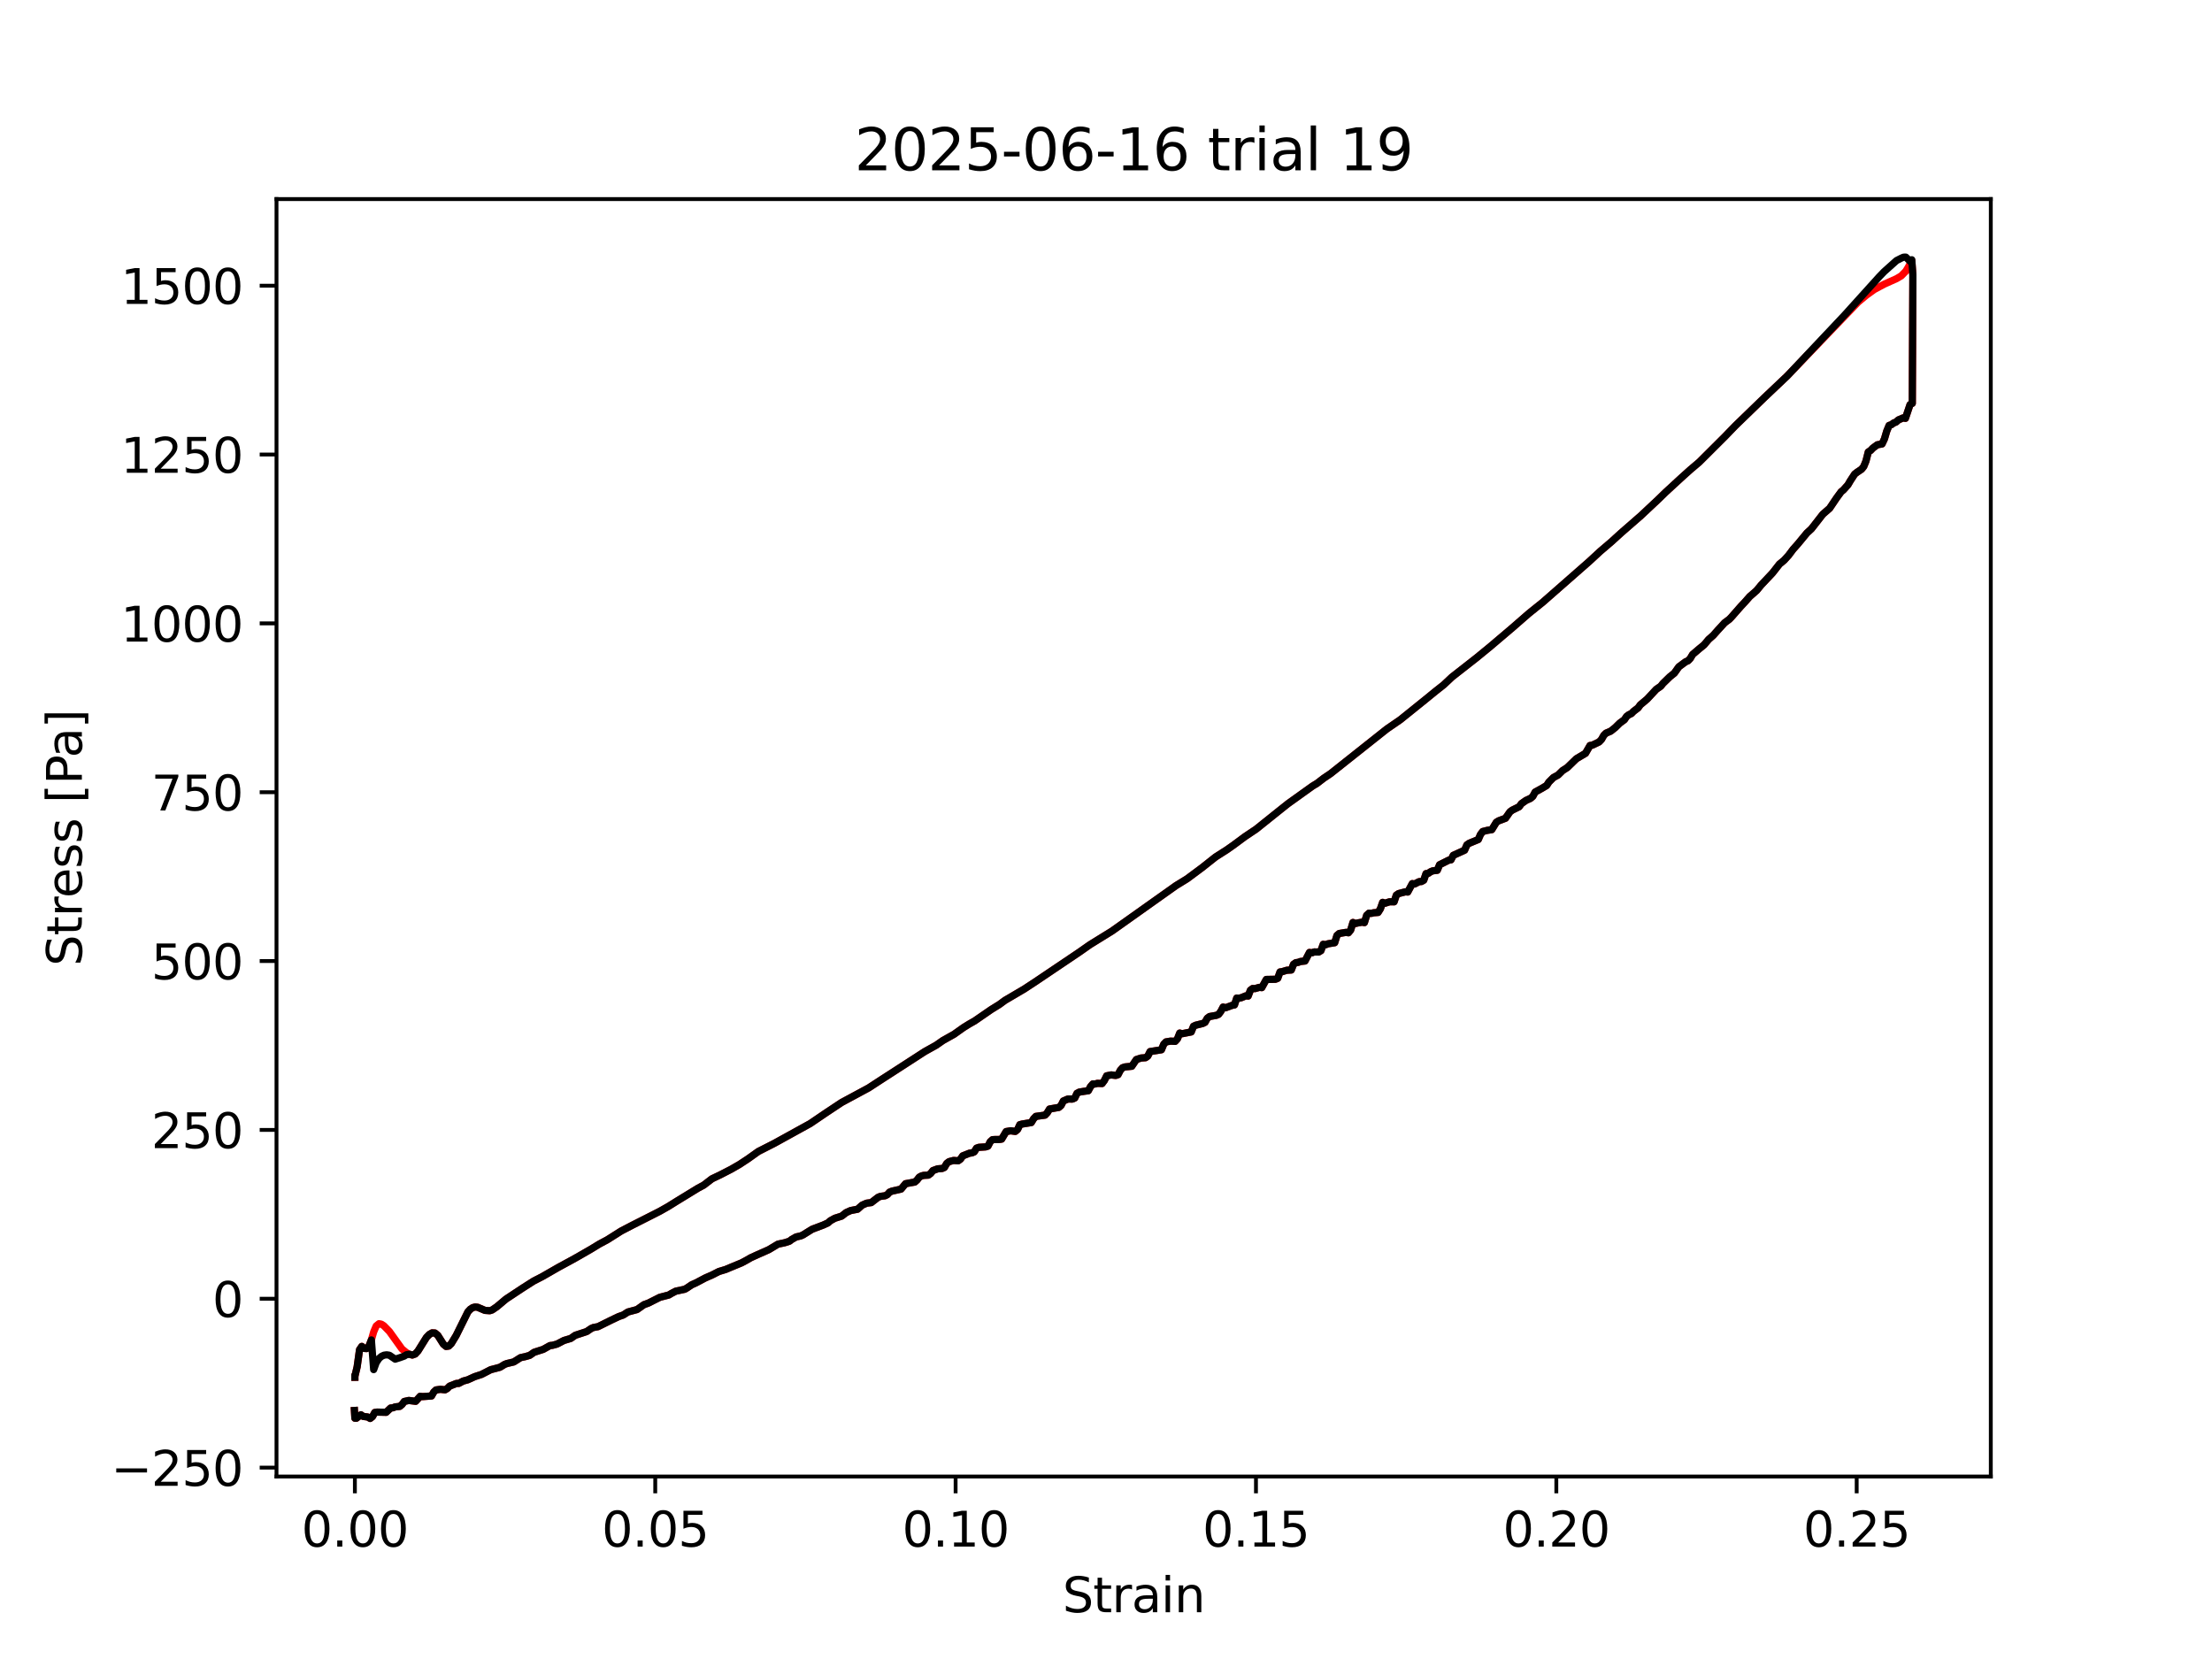 <?xml version="1.0" encoding="utf-8" standalone="no"?>
<!DOCTYPE svg PUBLIC "-//W3C//DTD SVG 1.1//EN"
  "http://www.w3.org/Graphics/SVG/1.1/DTD/svg11.dtd">
<svg xmlns:xlink="http://www.w3.org/1999/xlink" width="460.8pt" height="345.6pt" viewBox="0 0 460.8 345.6" xmlns="http://www.w3.org/2000/svg" version="1.1">
 <defs>
  <style type="text/css">*{stroke-linejoin: round; stroke-linecap: butt}</style>
 </defs>
 <g id="figure_1">
  <g id="patch_1">
   <path d="M 0 345.6 
L 460.8 345.6 
L 460.8 0 
L 0 0 
z
" style="fill: #ffffff"/>
  </g>
  <g id="axes_1">
   <g id="patch_2">
    <path d="M 57.6 307.584 
L 414.72 307.584 
L 414.72 41.472 
L 57.6 41.472 
z
" style="fill: #ffffff"/>
   </g>
   <g id="matplotlib.axis_1">
    <g id="xtick_1">
     <g id="line2d_1">
      <defs>
       <path id="me19d6a1dce" d="M 0 0 
L 0 3.5 
" style="stroke: #000000; stroke-width: 0.8"/>
      </defs>
      <g>
       <use xlink:href="#me19d6a1dce" x="73.929" y="307.584" style="stroke: #000000; stroke-width: 0.8"/>
      </g>
     </g>
     <g id="text_1">
      <!-- 0.00 -->
      <g transform="translate(62.796 322.182) scale(0.1 -0.1)">
       <defs>
        <path id="DejaVuSans-30" d="M 2034 4250 
Q 1547 4250 1301 3770 
Q 1056 3291 1056 2328 
Q 1056 1369 1301 889 
Q 1547 409 2034 409 
Q 2525 409 2770 889 
Q 3016 1369 3016 2328 
Q 3016 3291 2770 3770 
Q 2525 4250 2034 4250 
z
M 2034 4750 
Q 2819 4750 3233 4129 
Q 3647 3509 3647 2328 
Q 3647 1150 3233 529 
Q 2819 -91 2034 -91 
Q 1250 -91 836 529 
Q 422 1150 422 2328 
Q 422 3509 836 4129 
Q 1250 4750 2034 4750 
z
" transform="scale(0.016)"/>
        <path id="DejaVuSans-2e" d="M 684 794 
L 1344 794 
L 1344 0 
L 684 0 
L 684 794 
z
" transform="scale(0.016)"/>
       </defs>
       <use xlink:href="#DejaVuSans-30"/>
       <use xlink:href="#DejaVuSans-2e" transform="translate(63.623 0)"/>
       <use xlink:href="#DejaVuSans-30" transform="translate(95.41 0)"/>
       <use xlink:href="#DejaVuSans-30" transform="translate(159.033 0)"/>
      </g>
     </g>
    </g>
    <g id="xtick_2">
     <g id="line2d_2">
      <g>
       <use xlink:href="#me19d6a1dce" x="136.499" y="307.584" style="stroke: #000000; stroke-width: 0.8"/>
      </g>
     </g>
     <g id="text_2">
      <!-- 0.05 -->
      <g transform="translate(125.366 322.182) scale(0.1 -0.1)">
       <defs>
        <path id="DejaVuSans-35" d="M 691 4666 
L 3169 4666 
L 3169 4134 
L 1269 4134 
L 1269 2991 
Q 1406 3038 1543 3061 
Q 1681 3084 1819 3084 
Q 2600 3084 3056 2656 
Q 3513 2228 3513 1497 
Q 3513 744 3044 326 
Q 2575 -91 1722 -91 
Q 1428 -91 1123 -41 
Q 819 9 494 109 
L 494 744 
Q 775 591 1075 516 
Q 1375 441 1709 441 
Q 2250 441 2565 725 
Q 2881 1009 2881 1497 
Q 2881 1984 2565 2268 
Q 2250 2553 1709 2553 
Q 1456 2553 1204 2497 
Q 953 2441 691 2322 
L 691 4666 
z
" transform="scale(0.016)"/>
       </defs>
       <use xlink:href="#DejaVuSans-30"/>
       <use xlink:href="#DejaVuSans-2e" transform="translate(63.623 0)"/>
       <use xlink:href="#DejaVuSans-30" transform="translate(95.41 0)"/>
       <use xlink:href="#DejaVuSans-35" transform="translate(159.033 0)"/>
      </g>
     </g>
    </g>
    <g id="xtick_3">
     <g id="line2d_3">
      <g>
       <use xlink:href="#me19d6a1dce" x="199.07" y="307.584" style="stroke: #000000; stroke-width: 0.8"/>
      </g>
     </g>
     <g id="text_3">
      <!-- 0.10 -->
      <g transform="translate(187.937 322.182) scale(0.1 -0.1)">
       <defs>
        <path id="DejaVuSans-31" d="M 794 531 
L 1825 531 
L 1825 4091 
L 703 3866 
L 703 4441 
L 1819 4666 
L 2450 4666 
L 2450 531 
L 3481 531 
L 3481 0 
L 794 0 
L 794 531 
z
" transform="scale(0.016)"/>
       </defs>
       <use xlink:href="#DejaVuSans-30"/>
       <use xlink:href="#DejaVuSans-2e" transform="translate(63.623 0)"/>
       <use xlink:href="#DejaVuSans-31" transform="translate(95.41 0)"/>
       <use xlink:href="#DejaVuSans-30" transform="translate(159.033 0)"/>
      </g>
     </g>
    </g>
    <g id="xtick_4">
     <g id="line2d_4">
      <g>
       <use xlink:href="#me19d6a1dce" x="261.641" y="307.584" style="stroke: #000000; stroke-width: 0.8"/>
      </g>
     </g>
     <g id="text_4">
      <!-- 0.15 -->
      <g transform="translate(250.508 322.182) scale(0.1 -0.1)">
       <use xlink:href="#DejaVuSans-30"/>
       <use xlink:href="#DejaVuSans-2e" transform="translate(63.623 0)"/>
       <use xlink:href="#DejaVuSans-31" transform="translate(95.41 0)"/>
       <use xlink:href="#DejaVuSans-35" transform="translate(159.033 0)"/>
      </g>
     </g>
    </g>
    <g id="xtick_5">
     <g id="line2d_5">
      <g>
       <use xlink:href="#me19d6a1dce" x="324.211" y="307.584" style="stroke: #000000; stroke-width: 0.8"/>
      </g>
     </g>
     <g id="text_5">
      <!-- 0.20 -->
      <g transform="translate(313.078 322.182) scale(0.1 -0.1)">
       <defs>
        <path id="DejaVuSans-32" d="M 1228 531 
L 3431 531 
L 3431 0 
L 469 0 
L 469 531 
Q 828 903 1448 1529 
Q 2069 2156 2228 2338 
Q 2531 2678 2651 2914 
Q 2772 3150 2772 3378 
Q 2772 3750 2511 3984 
Q 2250 4219 1831 4219 
Q 1534 4219 1204 4116 
Q 875 4013 500 3803 
L 500 4441 
Q 881 4594 1212 4672 
Q 1544 4750 1819 4750 
Q 2544 4750 2975 4387 
Q 3406 4025 3406 3419 
Q 3406 3131 3298 2873 
Q 3191 2616 2906 2266 
Q 2828 2175 2409 1742 
Q 1991 1309 1228 531 
z
" transform="scale(0.016)"/>
       </defs>
       <use xlink:href="#DejaVuSans-30"/>
       <use xlink:href="#DejaVuSans-2e" transform="translate(63.623 0)"/>
       <use xlink:href="#DejaVuSans-32" transform="translate(95.41 0)"/>
       <use xlink:href="#DejaVuSans-30" transform="translate(159.033 0)"/>
      </g>
     </g>
    </g>
    <g id="xtick_6">
     <g id="line2d_6">
      <g>
       <use xlink:href="#me19d6a1dce" x="386.782" y="307.584" style="stroke: #000000; stroke-width: 0.8"/>
      </g>
     </g>
     <g id="text_6">
      <!-- 0.25 -->
      <g transform="translate(375.649 322.182) scale(0.1 -0.1)">
       <use xlink:href="#DejaVuSans-30"/>
       <use xlink:href="#DejaVuSans-2e" transform="translate(63.623 0)"/>
       <use xlink:href="#DejaVuSans-32" transform="translate(95.41 0)"/>
       <use xlink:href="#DejaVuSans-35" transform="translate(159.033 0)"/>
      </g>
     </g>
    </g>
    <g id="text_7">
     <!-- Strain -->
     <g transform="translate(221.348 335.861) scale(0.1 -0.1)">
      <defs>
       <path id="DejaVuSans-53" d="M 3425 4513 
L 3425 3897 
Q 3066 4069 2747 4153 
Q 2428 4238 2131 4238 
Q 1616 4238 1336 4038 
Q 1056 3838 1056 3469 
Q 1056 3159 1242 3001 
Q 1428 2844 1947 2747 
L 2328 2669 
Q 3034 2534 3370 2195 
Q 3706 1856 3706 1288 
Q 3706 609 3251 259 
Q 2797 -91 1919 -91 
Q 1588 -91 1214 -16 
Q 841 59 441 206 
L 441 856 
Q 825 641 1194 531 
Q 1563 422 1919 422 
Q 2459 422 2753 634 
Q 3047 847 3047 1241 
Q 3047 1584 2836 1778 
Q 2625 1972 2144 2069 
L 1759 2144 
Q 1053 2284 737 2584 
Q 422 2884 422 3419 
Q 422 4038 858 4394 
Q 1294 4750 2059 4750 
Q 2388 4750 2728 4690 
Q 3069 4631 3425 4513 
z
" transform="scale(0.016)"/>
       <path id="DejaVuSans-74" d="M 1172 4494 
L 1172 3500 
L 2356 3500 
L 2356 3053 
L 1172 3053 
L 1172 1153 
Q 1172 725 1289 603 
Q 1406 481 1766 481 
L 2356 481 
L 2356 0 
L 1766 0 
Q 1100 0 847 248 
Q 594 497 594 1153 
L 594 3053 
L 172 3053 
L 172 3500 
L 594 3500 
L 594 4494 
L 1172 4494 
z
" transform="scale(0.016)"/>
       <path id="DejaVuSans-72" d="M 2631 2963 
Q 2534 3019 2420 3045 
Q 2306 3072 2169 3072 
Q 1681 3072 1420 2755 
Q 1159 2438 1159 1844 
L 1159 0 
L 581 0 
L 581 3500 
L 1159 3500 
L 1159 2956 
Q 1341 3275 1631 3429 
Q 1922 3584 2338 3584 
Q 2397 3584 2469 3576 
Q 2541 3569 2628 3553 
L 2631 2963 
z
" transform="scale(0.016)"/>
       <path id="DejaVuSans-61" d="M 2194 1759 
Q 1497 1759 1228 1600 
Q 959 1441 959 1056 
Q 959 750 1161 570 
Q 1363 391 1709 391 
Q 2188 391 2477 730 
Q 2766 1069 2766 1631 
L 2766 1759 
L 2194 1759 
z
M 3341 1997 
L 3341 0 
L 2766 0 
L 2766 531 
Q 2569 213 2275 61 
Q 1981 -91 1556 -91 
Q 1019 -91 701 211 
Q 384 513 384 1019 
Q 384 1609 779 1909 
Q 1175 2209 1959 2209 
L 2766 2209 
L 2766 2266 
Q 2766 2663 2505 2880 
Q 2244 3097 1772 3097 
Q 1472 3097 1187 3025 
Q 903 2953 641 2809 
L 641 3341 
Q 956 3463 1253 3523 
Q 1550 3584 1831 3584 
Q 2591 3584 2966 3190 
Q 3341 2797 3341 1997 
z
" transform="scale(0.016)"/>
       <path id="DejaVuSans-69" d="M 603 3500 
L 1178 3500 
L 1178 0 
L 603 0 
L 603 3500 
z
M 603 4863 
L 1178 4863 
L 1178 4134 
L 603 4134 
L 603 4863 
z
" transform="scale(0.016)"/>
       <path id="DejaVuSans-6e" d="M 3513 2113 
L 3513 0 
L 2938 0 
L 2938 2094 
Q 2938 2591 2744 2837 
Q 2550 3084 2163 3084 
Q 1697 3084 1428 2787 
Q 1159 2491 1159 1978 
L 1159 0 
L 581 0 
L 581 3500 
L 1159 3500 
L 1159 2956 
Q 1366 3272 1645 3428 
Q 1925 3584 2291 3584 
Q 2894 3584 3203 3211 
Q 3513 2838 3513 2113 
z
" transform="scale(0.016)"/>
      </defs>
      <use xlink:href="#DejaVuSans-53"/>
      <use xlink:href="#DejaVuSans-74" transform="translate(63.477 0)"/>
      <use xlink:href="#DejaVuSans-72" transform="translate(102.686 0)"/>
      <use xlink:href="#DejaVuSans-61" transform="translate(143.799 0)"/>
      <use xlink:href="#DejaVuSans-69" transform="translate(205.078 0)"/>
      <use xlink:href="#DejaVuSans-6e" transform="translate(232.861 0)"/>
     </g>
    </g>
   </g>
   <g id="matplotlib.axis_2">
    <g id="ytick_1">
     <g id="line2d_7">
      <defs>
       <path id="m95af24bb39" d="M 0 0 
L -3.5 0 
" style="stroke: #000000; stroke-width: 0.8"/>
      </defs>
      <g>
       <use xlink:href="#m95af24bb39" x="57.6" y="305.729" style="stroke: #000000; stroke-width: 0.8"/>
      </g>
     </g>
     <g id="text_8">
      <!-- −250 -->
      <g transform="translate(23.133 309.528) scale(0.1 -0.1)">
       <defs>
        <path id="DejaVuSans-2212" d="M 678 2272 
L 4684 2272 
L 4684 1741 
L 678 1741 
L 678 2272 
z
" transform="scale(0.016)"/>
       </defs>
       <use xlink:href="#DejaVuSans-2212"/>
       <use xlink:href="#DejaVuSans-32" transform="translate(83.789 0)"/>
       <use xlink:href="#DejaVuSans-35" transform="translate(147.412 0)"/>
       <use xlink:href="#DejaVuSans-30" transform="translate(211.035 0)"/>
      </g>
     </g>
    </g>
    <g id="ytick_2">
     <g id="line2d_8">
      <g>
       <use xlink:href="#m95af24bb39" x="57.6" y="270.555" style="stroke: #000000; stroke-width: 0.8"/>
      </g>
     </g>
     <g id="text_9">
      <!-- 0 -->
      <g transform="translate(44.237 274.354) scale(0.1 -0.1)">
       <use xlink:href="#DejaVuSans-30"/>
      </g>
     </g>
    </g>
    <g id="ytick_3">
     <g id="line2d_9">
      <g>
       <use xlink:href="#m95af24bb39" x="57.6" y="235.381" style="stroke: #000000; stroke-width: 0.8"/>
      </g>
     </g>
     <g id="text_10">
      <!-- 250 -->
      <g transform="translate(31.512 239.18) scale(0.1 -0.1)">
       <use xlink:href="#DejaVuSans-32"/>
       <use xlink:href="#DejaVuSans-35" transform="translate(63.623 0)"/>
       <use xlink:href="#DejaVuSans-30" transform="translate(127.246 0)"/>
      </g>
     </g>
    </g>
    <g id="ytick_4">
     <g id="line2d_10">
      <g>
       <use xlink:href="#m95af24bb39" x="57.6" y="200.207" style="stroke: #000000; stroke-width: 0.8"/>
      </g>
     </g>
     <g id="text_11">
      <!-- 500 -->
      <g transform="translate(31.512 204.007) scale(0.1 -0.1)">
       <use xlink:href="#DejaVuSans-35"/>
       <use xlink:href="#DejaVuSans-30" transform="translate(63.623 0)"/>
       <use xlink:href="#DejaVuSans-30" transform="translate(127.246 0)"/>
      </g>
     </g>
    </g>
    <g id="ytick_5">
     <g id="line2d_11">
      <g>
       <use xlink:href="#m95af24bb39" x="57.6" y="165.034" style="stroke: #000000; stroke-width: 0.8"/>
      </g>
     </g>
     <g id="text_12">
      <!-- 750 -->
      <g transform="translate(31.512 168.833) scale(0.1 -0.1)">
       <defs>
        <path id="DejaVuSans-37" d="M 525 4666 
L 3525 4666 
L 3525 4397 
L 1831 0 
L 1172 0 
L 2766 4134 
L 525 4134 
L 525 4666 
z
" transform="scale(0.016)"/>
       </defs>
       <use xlink:href="#DejaVuSans-37"/>
       <use xlink:href="#DejaVuSans-35" transform="translate(63.623 0)"/>
       <use xlink:href="#DejaVuSans-30" transform="translate(127.246 0)"/>
      </g>
     </g>
    </g>
    <g id="ytick_6">
     <g id="line2d_12">
      <g>
       <use xlink:href="#m95af24bb39" x="57.6" y="129.86" style="stroke: #000000; stroke-width: 0.8"/>
      </g>
     </g>
     <g id="text_13">
      <!-- 1000 -->
      <g transform="translate(25.15 133.659) scale(0.1 -0.1)">
       <use xlink:href="#DejaVuSans-31"/>
       <use xlink:href="#DejaVuSans-30" transform="translate(63.623 0)"/>
       <use xlink:href="#DejaVuSans-30" transform="translate(127.246 0)"/>
       <use xlink:href="#DejaVuSans-30" transform="translate(190.869 0)"/>
      </g>
     </g>
    </g>
    <g id="ytick_7">
     <g id="line2d_13">
      <g>
       <use xlink:href="#m95af24bb39" x="57.6" y="94.686" style="stroke: #000000; stroke-width: 0.8"/>
      </g>
     </g>
     <g id="text_14">
      <!-- 1250 -->
      <g transform="translate(25.15 98.485) scale(0.1 -0.1)">
       <use xlink:href="#DejaVuSans-31"/>
       <use xlink:href="#DejaVuSans-32" transform="translate(63.623 0)"/>
       <use xlink:href="#DejaVuSans-35" transform="translate(127.246 0)"/>
       <use xlink:href="#DejaVuSans-30" transform="translate(190.869 0)"/>
      </g>
     </g>
    </g>
    <g id="ytick_8">
     <g id="line2d_14">
      <g>
       <use xlink:href="#m95af24bb39" x="57.6" y="59.512" style="stroke: #000000; stroke-width: 0.8"/>
      </g>
     </g>
     <g id="text_15">
      <!-- 1500 -->
      <g transform="translate(25.15 63.311) scale(0.1 -0.1)">
       <use xlink:href="#DejaVuSans-31"/>
       <use xlink:href="#DejaVuSans-35" transform="translate(63.623 0)"/>
       <use xlink:href="#DejaVuSans-30" transform="translate(127.246 0)"/>
       <use xlink:href="#DejaVuSans-30" transform="translate(190.869 0)"/>
      </g>
     </g>
    </g>
    <g id="text_16">
     <!-- Stress [Pa] -->
     <g transform="translate(17.053 201.236) rotate(-90) scale(0.1 -0.1)">
      <defs>
       <path id="DejaVuSans-65" d="M 3597 1894 
L 3597 1613 
L 953 1613 
Q 991 1019 1311 708 
Q 1631 397 2203 397 
Q 2534 397 2845 478 
Q 3156 559 3463 722 
L 3463 178 
Q 3153 47 2828 -22 
Q 2503 -91 2169 -91 
Q 1331 -91 842 396 
Q 353 884 353 1716 
Q 353 2575 817 3079 
Q 1281 3584 2069 3584 
Q 2775 3584 3186 3129 
Q 3597 2675 3597 1894 
z
M 3022 2063 
Q 3016 2534 2758 2815 
Q 2500 3097 2075 3097 
Q 1594 3097 1305 2825 
Q 1016 2553 972 2059 
L 3022 2063 
z
" transform="scale(0.016)"/>
       <path id="DejaVuSans-73" d="M 2834 3397 
L 2834 2853 
Q 2591 2978 2328 3040 
Q 2066 3103 1784 3103 
Q 1356 3103 1142 2972 
Q 928 2841 928 2578 
Q 928 2378 1081 2264 
Q 1234 2150 1697 2047 
L 1894 2003 
Q 2506 1872 2764 1633 
Q 3022 1394 3022 966 
Q 3022 478 2636 193 
Q 2250 -91 1575 -91 
Q 1294 -91 989 -36 
Q 684 19 347 128 
L 347 722 
Q 666 556 975 473 
Q 1284 391 1588 391 
Q 1994 391 2212 530 
Q 2431 669 2431 922 
Q 2431 1156 2273 1281 
Q 2116 1406 1581 1522 
L 1381 1569 
Q 847 1681 609 1914 
Q 372 2147 372 2553 
Q 372 3047 722 3315 
Q 1072 3584 1716 3584 
Q 2034 3584 2315 3537 
Q 2597 3491 2834 3397 
z
" transform="scale(0.016)"/>
       <path id="DejaVuSans-20" transform="scale(0.016)"/>
       <path id="DejaVuSans-5b" d="M 550 4863 
L 1875 4863 
L 1875 4416 
L 1125 4416 
L 1125 -397 
L 1875 -397 
L 1875 -844 
L 550 -844 
L 550 4863 
z
" transform="scale(0.016)"/>
       <path id="DejaVuSans-50" d="M 1259 4147 
L 1259 2394 
L 2053 2394 
Q 2494 2394 2734 2622 
Q 2975 2850 2975 3272 
Q 2975 3691 2734 3919 
Q 2494 4147 2053 4147 
L 1259 4147 
z
M 628 4666 
L 2053 4666 
Q 2838 4666 3239 4311 
Q 3641 3956 3641 3272 
Q 3641 2581 3239 2228 
Q 2838 1875 2053 1875 
L 1259 1875 
L 1259 0 
L 628 0 
L 628 4666 
z
" transform="scale(0.016)"/>
       <path id="DejaVuSans-5d" d="M 1947 4863 
L 1947 -844 
L 622 -844 
L 622 -397 
L 1369 -397 
L 1369 4416 
L 622 4416 
L 622 4863 
L 1947 4863 
z
" transform="scale(0.016)"/>
      </defs>
      <use xlink:href="#DejaVuSans-53"/>
      <use xlink:href="#DejaVuSans-74" transform="translate(63.477 0)"/>
      <use xlink:href="#DejaVuSans-72" transform="translate(102.686 0)"/>
      <use xlink:href="#DejaVuSans-65" transform="translate(141.549 0)"/>
      <use xlink:href="#DejaVuSans-73" transform="translate(203.072 0)"/>
      <use xlink:href="#DejaVuSans-73" transform="translate(255.172 0)"/>
      <use xlink:href="#DejaVuSans-20" transform="translate(307.271 0)"/>
      <use xlink:href="#DejaVuSans-5b" transform="translate(339.059 0)"/>
      <use xlink:href="#DejaVuSans-50" transform="translate(378.072 0)"/>
      <use xlink:href="#DejaVuSans-61" transform="translate(433.875 0)"/>
      <use xlink:href="#DejaVuSans-5d" transform="translate(495.154 0)"/>
     </g>
    </g>
   </g>
   <g id="line2d_15">
    <path d="M 73.929 286.906 
L 73.928 286.461 
L 73.93 286.703 
L 74.401 284.728 
L 74.897 281.166 
L 75.372 280.478 
L 75.862 280.896 
L 76.362 280.935 
L 76.839 280.469 
L 77.363 279.13 
L 77.843 277.457 
L 78.372 276.218 
L 78.954 275.75 
L 79.454 275.848 
L 79.984 276.201 
L 81.117 277.365 
L 83.727 281.004 
L 84.662 281.779 
L 85.279 282.111 
L 85.889 282.28 
L 86.489 282.07 
L 87.082 281.425 
L 88.841 278.603 
L 89.427 277.996 
L 90.015 277.661 
L 90.606 277.689 
L 91.196 278.17 
L 92.361 280.014 
L 92.924 280.484 
L 93.471 280.413 
L 94.003 279.902 
L 95.025 278.218 
L 97.479 273.267 
L 97.974 272.729 
L 98.474 272.407 
L 98.98 272.268 
L 99.49 272.325 
L 101.02 272.976 
L 102.025 273.049 
L 102.521 272.888 
L 103.496 272.224 
L 105.401 270.624 
L 108.887 268.318 
L 111.182 266.858 
L 112.9 265.977 
L 116.319 264.018 
L 119.162 262.472 
L 120.299 261.838 
L 123.135 260.205 
L 124.837 259.166 
L 126.543 258.251 
L 129.399 256.443 
L 131.707 255.243 
L 136.331 252.9 
L 137.48 252.313 
L 139.194 251.343 
L 140.898 250.281 
L 145.444 247.499 
L 146.588 246.891 
L 148.305 245.571 
L 150.03 244.749 
L 152.334 243.562 
L 154.06 242.568 
L 155.784 241.435 
L 157.978 239.872 
L 161.26 238.203 
L 168.788 234.053 
L 172.046 231.84 
L 175.313 229.673 
L 180.959 226.629 
L 183.768 224.798 
L 186.103 223.293 
L 192.659 219.051 
L 195.008 217.747 
L 196.415 216.765 
L 198.75 215.453 
L 200.722 214.054 
L 201.88 213.336 
L 203.035 212.68 
L 206.482 210.307 
L 208.204 209.241 
L 209.352 208.396 
L 213.374 206.03 
L 215.667 204.526 
L 224.784 198.388 
L 227.067 196.789 
L 231.659 193.95 
L 244.972 184.498 
L 247.303 183.064 
L 250.431 180.738 
L 253.222 178.527 
L 255.566 177.032 
L 256.975 176.041 
L 259.326 174.3 
L 261.671 172.73 
L 266.311 169.013 
L 268.284 167.439 
L 273.43 163.752 
L 274.369 163.183 
L 275.777 162.103 
L 277.183 161.159 
L 288.899 151.865 
L 291.703 149.938 
L 296.769 145.86 
L 299.052 143.998 
L 300.761 142.65 
L 302.468 141.042 
L 307.607 137.019 
L 310.459 134.682 
L 315.035 130.796 
L 318.494 127.783 
L 321.396 125.449 
L 331.066 116.965 
L 333.363 114.842 
L 335.677 112.866 
L 337.649 111.07 
L 341.842 107.413 
L 345.563 103.922 
L 346.96 102.558 
L 350.236 99.541 
L 352.113 97.853 
L 353.985 96.267 
L 359.309 90.962 
L 361.509 88.684 
L 367.614 82.77 
L 372.324 78.306 
L 387.082 62.93 
L 388.783 61.512 
L 390.436 60.317 
L 392.503 59.207 
L 395.088 58.046 
L 396.069 57.468 
L 397.024 56.48 
L 397.501 55.698 
L 398.257 54.269 
L 398.487 57.365 
L 398.369 84.024 
L 397.899 84.286 
L 396.935 87.146 
L 396.443 87.061 
L 395.471 87.476 
L 394.971 87.93 
L 394.502 88.1 
L 394.005 88.47 
L 393.534 88.624 
L 393.039 89.819 
L 392.564 91.426 
L 392.067 92.483 
L 391.081 92.66 
L 390.146 93.348 
L 389.671 93.844 
L 389.192 94.165 
L 388.716 96.043 
L 388.25 97.189 
L 387.781 97.76 
L 386.837 98.393 
L 386.368 98.757 
L 385.429 100.195 
L 384.956 101.006 
L 384.01 102.062 
L 383.532 102.454 
L 382.565 103.78 
L 381.152 105.879 
L 379.72 107.134 
L 377.347 110.172 
L 376.412 111.034 
L 374.483 113.369 
L 373.534 114.437 
L 372.584 115.701 
L 371.648 116.726 
L 370.696 117.512 
L 369.254 119.352 
L 366.878 121.875 
L 365.929 123.025 
L 364.499 124.272 
L 363.535 125.37 
L 362.599 126.372 
L 360.683 128.556 
L 360.217 129.031 
L 359.271 129.734 
L 357.833 131.303 
L 356.883 132.373 
L 355.929 133.215 
L 354.981 134.347 
L 354.029 135.119 
L 352.596 136.344 
L 352.115 137.162 
L 351.635 137.665 
L 351.159 137.853 
L 349.735 138.907 
L 348.797 140.229 
L 347.858 140.979 
L 346.437 142.363 
L 345.957 142.955 
L 345.026 143.598 
L 343.118 145.648 
L 341.707 146.832 
L 341.237 147.469 
L 340.291 148.193 
L 339.822 148.667 
L 339.349 148.875 
L 338.863 149.225 
L 338.389 149.931 
L 337.439 150.628 
L 336.482 151.567 
L 335.52 152.327 
L 334.568 152.725 
L 334.092 153.201 
L 333.611 154.052 
L 333.132 154.553 
L 331.703 155.237 
L 331.233 155.299 
L 330.293 156.924 
L 328.385 158.062 
L 326.486 159.904 
L 325.522 160.52 
L 324.574 161.453 
L 323.606 161.976 
L 322.663 162.917 
L 322.198 163.632 
L 321.246 164.204 
L 319.797 165.002 
L 319.316 165.901 
L 318.837 166.309 
L 317.884 166.748 
L 316.935 167.416 
L 316.464 168.06 
L 315.049 168.758 
L 314.567 169.101 
L 313.62 170.46 
L 312.191 170.995 
L 311.713 171.297 
L 310.766 172.831 
L 309.828 172.978 
L 308.892 173.214 
L 308.422 173.816 
L 307.954 174.887 
L 306.058 175.672 
L 305.58 176.002 
L 305.1 177.116 
L 302.743 178.185 
L 302.266 179.115 
L 301.797 179.191 
L 299.889 180.146 
L 299.413 181.297 
L 298.47 181.412 
L 298.004 181.609 
L 297.53 181.939 
L 297.065 181.993 
L 296.592 183.368 
L 296.105 183.639 
L 295.629 183.665 
L 294.678 184.157 
L 294.208 184.072 
L 293.255 185.829 
L 292.791 185.776 
L 291.354 186.151 
L 290.881 186.476 
L 290.415 187.865 
L 289.469 187.859 
L 288.516 188.165 
L 288.033 187.978 
L 287.557 189.327 
L 287.083 190.077 
L 286.135 190.149 
L 285.66 190.277 
L 285.183 190.232 
L 284.704 190.67 
L 284.227 192.2 
L 283.756 192.1 
L 282.791 192.281 
L 282.321 192.39 
L 281.846 192.168 
L 281.367 193.759 
L 280.897 194.315 
L 280.43 194.221 
L 278.993 194.465 
L 278.517 194.864 
L 278.039 196.387 
L 276.622 196.618 
L 276.135 196.815 
L 275.654 196.714 
L 275.177 198.038 
L 274.7 198.324 
L 273.755 198.307 
L 273.268 198.5 
L 272.787 198.415 
L 271.856 200.197 
L 270.904 200.298 
L 270.432 200.482 
L 269.95 200.543 
L 269.472 200.87 
L 268.995 202.07 
L 268.067 202.12 
L 267.126 202.407 
L 266.653 202.474 
L 266.173 203.802 
L 265.687 204.002 
L 263.794 204.038 
L 262.854 205.739 
L 262.375 205.677 
L 261.437 205.947 
L 260.961 205.923 
L 260.481 206.279 
L 260.014 207.496 
L 259.535 207.451 
L 258.584 207.839 
L 258.101 207.948 
L 257.632 207.915 
L 257.161 209.344 
L 256.68 209.428 
L 255.734 209.781 
L 255.265 209.949 
L 254.799 209.785 
L 254.324 210.688 
L 253.857 211.306 
L 253.39 211.51 
L 251.981 211.763 
L 251.498 212.115 
L 251.03 212.969 
L 250.543 213.212 
L 249.109 213.567 
L 248.633 213.785 
L 248.153 214.968 
L 246.24 215.345 
L 245.761 215.205 
L 245.281 216.415 
L 244.804 216.934 
L 243.853 216.887 
L 242.896 217.047 
L 242.432 217.517 
L 241.949 218.684 
L 241.003 218.839 
L 239.585 219.061 
L 239.104 220.005 
L 238.636 220.339 
L 237.688 220.407 
L 236.721 220.723 
L 235.773 222.122 
L 234.338 222.263 
L 233.854 222.432 
L 233.39 222.945 
L 232.907 223.877 
L 232.438 224.035 
L 231.477 223.924 
L 230.539 224.116 
L 230.066 225.077 
L 229.585 225.718 
L 228.614 225.68 
L 228.138 225.815 
L 227.659 225.806 
L 227.179 226.353 
L 226.712 227.222 
L 225.761 227.351 
L 224.824 227.506 
L 224.359 227.75 
L 223.89 228.74 
L 223.404 228.961 
L 222.468 228.945 
L 221.516 229.352 
L 221.034 230.296 
L 220.562 230.695 
L 218.643 231.028 
L 218.178 231.787 
L 217.694 232.302 
L 216.739 232.432 
L 215.795 232.561 
L 215.313 233.065 
L 214.832 233.853 
L 212.924 234.16 
L 212.451 234.289 
L 211.981 235.294 
L 211.497 235.694 
L 210.542 235.564 
L 209.6 235.722 
L 208.659 237.296 
L 208.184 237.372 
L 207.238 237.385 
L 206.763 237.411 
L 206.289 237.833 
L 205.81 238.757 
L 205.331 238.918 
L 203.908 239.009 
L 203.434 239.18 
L 202.955 239.954 
L 202.469 240.169 
L 201.983 240.224 
L 200.558 240.787 
L 200.085 241.468 
L 199.603 241.814 
L 198.645 241.744 
L 197.699 241.994 
L 197.222 242.362 
L 196.738 243.201 
L 196.259 243.414 
L 195.309 243.496 
L 194.35 243.849 
L 193.867 244.46 
L 193.39 244.801 
L 192.434 244.852 
L 191.968 244.969 
L 191.504 245.221 
L 191.035 245.829 
L 190.568 246.241 
L 188.644 246.586 
L 187.696 247.714 
L 185.794 248.143 
L 185.317 248.34 
L 184.844 248.867 
L 184.375 249.1 
L 183.414 249.227 
L 182.929 249.419 
L 181.497 250.523 
L 180.538 250.646 
L 179.594 251.059 
L 178.64 251.905 
L 177.216 252.178 
L 176.276 252.599 
L 175.331 253.34 
L 173.92 253.784 
L 172.961 254.313 
L 172.487 254.745 
L 171.53 255.186 
L 169.181 256.073 
L 167.266 257.26 
L 166.798 257.466 
L 165.85 257.68 
L 164.91 258.213 
L 164.439 258.575 
L 163.492 258.878 
L 162.067 259.183 
L 160.174 260.318 
L 159.227 260.746 
L 157.806 261.37 
L 156.392 262.017 
L 155.428 262.57 
L 154.484 263.076 
L 152.12 264.052 
L 151.172 264.452 
L 149.75 264.882 
L 148.331 265.608 
L 146.913 266.227 
L 145.016 267.23 
L 144.069 267.659 
L 143.13 268.296 
L 142.647 268.575 
L 140.766 268.978 
L 139.801 269.484 
L 139.336 269.768 
L 137.46 270.253 
L 135.086 271.45 
L 134.134 271.796 
L 132.699 272.807 
L 130.801 273.315 
L 129.842 273.933 
L 128.872 274.274 
L 127.43 274.959 
L 124.573 276.372 
L 123.628 276.544 
L 123.164 276.745 
L 122.218 277.388 
L 119.835 278.17 
L 118.896 278.822 
L 117.481 279.245 
L 116.037 279.995 
L 115.07 280.258 
L 114.589 280.299 
L 113.165 281.097 
L 111.274 281.702 
L 110.335 282.352 
L 109.391 282.62 
L 108.444 282.819 
L 107.025 283.717 
L 105.593 284.051 
L 105.121 284.234 
L 104.152 284.824 
L 103.182 285.086 
L 102.226 285.332 
L 100.321 286.313 
L 98.889 286.781 
L 97.448 287.439 
L 96.496 287.699 
L 95.559 288.192 
L 95.084 288.196 
L 93.671 288.755 
L 93.189 289.242 
L 92.704 289.527 
L 91.762 289.419 
L 90.831 289.549 
L 90.356 289.994 
L 89.89 290.807 
L 88.002 290.94 
L 87.534 290.872 
L 86.591 291.917 
L 85.155 291.738 
L 84.213 291.955 
L 83.749 292.586 
L 83.272 292.978 
L 82.321 293.085 
L 81.856 293.267 
L 81.376 293.319 
L 80.441 294.211 
L 78.539 294.167 
L 78.072 294.241 
L 77.59 295.12 
L 77.108 295.488 
L 76.626 295.188 
L 75.661 295.064 
L 75.179 294.728 
L 74.241 295.442 
L 73.93 295.439 
L 73.833 293.83 
L 73.833 293.83 
" clip-path="url(#p82100bbaa9)" style="fill: none; stroke: #ff0000; stroke-width: 1.5; stroke-linecap: square"/>
   </g>
   <g id="line2d_16">
    <path d="M 73.929 286.906 
L 73.928 286.461 
L 73.93 286.703 
L 74.401 284.728 
L 74.897 281.166 
L 75.372 280.478 
L 75.862 280.896 
L 76.362 280.935 
L 76.839 280.469 
L 77.363 279.13 
L 77.843 285.314 
L 78.372 283.855 
L 78.954 282.994 
L 79.454 282.563 
L 79.984 282.313 
L 80.539 282.231 
L 81.117 282.32 
L 82.326 283.138 
L 83.258 282.844 
L 84.195 282.511 
L 84.662 282.215 
L 85.279 282.111 
L 85.889 282.28 
L 86.489 282.07 
L 87.082 281.425 
L 88.841 278.603 
L 89.427 277.996 
L 90.015 277.661 
L 90.606 277.689 
L 91.196 278.17 
L 92.361 280.014 
L 92.924 280.484 
L 93.471 280.413 
L 94.003 279.902 
L 95.025 278.218 
L 97.479 273.267 
L 97.974 272.729 
L 98.474 272.407 
L 98.98 272.268 
L 99.49 272.325 
L 101.02 272.976 
L 102.025 273.049 
L 102.521 272.888 
L 103.496 272.224 
L 105.401 270.624 
L 108.887 268.318 
L 111.182 266.858 
L 112.9 265.977 
L 116.319 264.018 
L 119.162 262.472 
L 120.299 261.838 
L 123.135 260.205 
L 124.837 259.166 
L 126.543 258.251 
L 129.399 256.443 
L 131.707 255.243 
L 136.331 252.9 
L 137.48 252.313 
L 139.194 251.343 
L 140.898 250.281 
L 145.444 247.499 
L 146.588 246.891 
L 148.305 245.571 
L 150.03 244.749 
L 152.334 243.562 
L 154.06 242.568 
L 155.784 241.435 
L 157.978 239.872 
L 161.26 238.203 
L 168.788 234.053 
L 172.046 231.84 
L 175.313 229.673 
L 180.959 226.629 
L 183.768 224.798 
L 186.103 223.293 
L 192.659 219.051 
L 195.008 217.747 
L 196.415 216.765 
L 198.75 215.453 
L 200.722 214.054 
L 201.88 213.336 
L 203.035 212.68 
L 206.482 210.307 
L 208.204 209.241 
L 209.352 208.396 
L 213.374 206.03 
L 215.667 204.526 
L 224.784 198.388 
L 227.067 196.789 
L 231.659 193.95 
L 244.972 184.498 
L 247.303 183.064 
L 250.431 180.738 
L 253.222 178.527 
L 255.566 177.032 
L 256.975 176.041 
L 259.326 174.3 
L 261.671 172.73 
L 266.311 169.013 
L 268.284 167.439 
L 273.43 163.752 
L 274.369 163.183 
L 275.777 162.103 
L 277.183 161.159 
L 288.899 151.865 
L 291.703 149.938 
L 296.769 145.86 
L 299.052 143.998 
L 300.761 142.65 
L 302.468 141.042 
L 307.607 137.019 
L 310.459 134.682 
L 315.035 130.796 
L 318.494 127.783 
L 321.396 125.449 
L 331.066 116.965 
L 333.363 114.842 
L 335.677 112.866 
L 337.649 111.07 
L 341.842 107.413 
L 345.563 103.922 
L 346.96 102.558 
L 350.236 99.541 
L 352.113 97.853 
L 353.985 96.267 
L 359.309 90.962 
L 361.509 88.684 
L 367.614 82.77 
L 372.324 78.306 
L 384.204 65.701 
L 391.495 57.631 
L 392.503 56.587 
L 395.088 54.277 
L 396.069 53.781 
L 396.547 53.571 
L 397.024 53.568 
L 397.972 54.497 
L 398.257 54.108 
L 398.487 57.287 
L 398.369 84.024 
L 397.899 84.286 
L 396.935 87.146 
L 396.443 87.061 
L 395.471 87.476 
L 394.971 87.93 
L 394.502 88.1 
L 394.005 88.47 
L 393.534 88.624 
L 393.039 89.819 
L 392.564 91.426 
L 392.067 92.483 
L 391.081 92.66 
L 390.146 93.348 
L 389.671 93.844 
L 389.192 94.165 
L 388.716 96.043 
L 388.25 97.189 
L 387.781 97.76 
L 386.837 98.393 
L 386.368 98.757 
L 385.429 100.195 
L 384.956 101.006 
L 384.01 102.062 
L 383.532 102.454 
L 382.565 103.78 
L 381.152 105.879 
L 379.72 107.134 
L 377.347 110.172 
L 376.412 111.034 
L 374.483 113.369 
L 373.534 114.437 
L 372.584 115.701 
L 371.648 116.726 
L 370.696 117.512 
L 369.254 119.352 
L 366.878 121.875 
L 365.929 123.025 
L 364.499 124.272 
L 363.535 125.37 
L 362.599 126.372 
L 360.683 128.556 
L 360.217 129.031 
L 359.271 129.734 
L 357.833 131.303 
L 356.883 132.373 
L 355.929 133.215 
L 354.981 134.347 
L 354.029 135.119 
L 352.596 136.344 
L 352.115 137.162 
L 351.635 137.665 
L 351.159 137.853 
L 349.735 138.907 
L 348.797 140.229 
L 347.858 140.979 
L 346.437 142.363 
L 345.957 142.955 
L 345.026 143.598 
L 343.118 145.648 
L 341.707 146.832 
L 341.237 147.469 
L 340.291 148.193 
L 339.822 148.667 
L 339.349 148.875 
L 338.863 149.225 
L 338.389 149.931 
L 337.439 150.628 
L 336.482 151.567 
L 335.52 152.327 
L 334.568 152.725 
L 334.092 153.201 
L 333.611 154.052 
L 333.132 154.553 
L 331.703 155.237 
L 331.233 155.299 
L 330.293 156.924 
L 328.385 158.062 
L 326.486 159.904 
L 325.522 160.52 
L 324.574 161.453 
L 323.606 161.976 
L 322.663 162.917 
L 322.198 163.632 
L 321.246 164.204 
L 319.797 165.002 
L 319.316 165.901 
L 318.837 166.309 
L 317.884 166.748 
L 316.935 167.416 
L 316.464 168.06 
L 315.049 168.758 
L 314.567 169.101 
L 313.62 170.46 
L 312.191 170.995 
L 311.713 171.297 
L 310.766 172.831 
L 309.828 172.978 
L 308.892 173.214 
L 308.422 173.816 
L 307.954 174.887 
L 306.058 175.672 
L 305.58 176.002 
L 305.1 177.116 
L 302.743 178.185 
L 302.266 179.115 
L 301.797 179.191 
L 299.889 180.146 
L 299.413 181.297 
L 298.47 181.412 
L 298.004 181.609 
L 297.53 181.939 
L 297.065 181.993 
L 296.592 183.368 
L 296.105 183.639 
L 295.629 183.665 
L 294.678 184.157 
L 294.208 184.072 
L 293.255 185.829 
L 292.791 185.776 
L 291.354 186.151 
L 290.881 186.476 
L 290.415 187.865 
L 289.469 187.859 
L 288.516 188.165 
L 288.033 187.978 
L 287.557 189.327 
L 287.083 190.077 
L 286.135 190.149 
L 285.66 190.277 
L 285.183 190.232 
L 284.704 190.67 
L 284.227 192.2 
L 283.756 192.1 
L 282.791 192.281 
L 282.321 192.39 
L 281.846 192.168 
L 281.367 193.759 
L 280.897 194.315 
L 280.43 194.221 
L 278.993 194.465 
L 278.517 194.864 
L 278.039 196.387 
L 276.622 196.618 
L 276.135 196.815 
L 275.654 196.714 
L 275.177 198.038 
L 274.7 198.324 
L 273.755 198.307 
L 273.268 198.5 
L 272.787 198.415 
L 271.856 200.197 
L 270.904 200.298 
L 270.432 200.482 
L 269.95 200.543 
L 269.472 200.87 
L 268.995 202.07 
L 268.067 202.12 
L 267.126 202.407 
L 266.653 202.474 
L 266.173 203.802 
L 265.687 204.002 
L 263.794 204.038 
L 262.854 205.739 
L 262.375 205.677 
L 261.437 205.947 
L 260.961 205.923 
L 260.481 206.279 
L 260.014 207.496 
L 259.535 207.451 
L 258.584 207.839 
L 258.101 207.948 
L 257.632 207.915 
L 257.161 209.344 
L 256.68 209.428 
L 255.734 209.781 
L 255.265 209.949 
L 254.799 209.785 
L 254.324 210.688 
L 253.857 211.306 
L 253.39 211.51 
L 251.981 211.763 
L 251.498 212.115 
L 251.03 212.969 
L 250.543 213.212 
L 249.109 213.567 
L 248.633 213.785 
L 248.153 214.968 
L 246.24 215.345 
L 245.761 215.205 
L 245.281 216.415 
L 244.804 216.934 
L 243.853 216.887 
L 242.896 217.047 
L 242.432 217.517 
L 241.949 218.684 
L 241.003 218.839 
L 239.585 219.061 
L 239.104 220.005 
L 238.636 220.339 
L 237.688 220.407 
L 236.721 220.723 
L 235.773 222.122 
L 234.338 222.263 
L 233.854 222.432 
L 233.39 222.945 
L 232.907 223.877 
L 232.438 224.035 
L 231.477 223.924 
L 230.539 224.116 
L 230.066 225.077 
L 229.585 225.718 
L 228.614 225.68 
L 228.138 225.815 
L 227.659 225.806 
L 227.179 226.353 
L 226.712 227.222 
L 225.761 227.351 
L 224.824 227.506 
L 224.359 227.75 
L 223.89 228.74 
L 223.404 228.961 
L 222.468 228.945 
L 221.516 229.352 
L 221.034 230.296 
L 220.562 230.695 
L 218.643 231.028 
L 218.178 231.787 
L 217.694 232.302 
L 216.739 232.432 
L 215.795 232.561 
L 215.313 233.065 
L 214.832 233.853 
L 212.924 234.16 
L 212.451 234.289 
L 211.981 235.294 
L 211.497 235.694 
L 210.542 235.564 
L 209.6 235.722 
L 208.659 237.296 
L 208.184 237.372 
L 207.238 237.385 
L 206.763 237.411 
L 206.289 237.833 
L 205.81 238.757 
L 205.331 238.918 
L 203.908 239.009 
L 203.434 239.18 
L 202.955 239.954 
L 202.469 240.169 
L 201.983 240.224 
L 200.558 240.787 
L 200.085 241.468 
L 199.603 241.814 
L 198.645 241.744 
L 197.699 241.994 
L 197.222 242.362 
L 196.738 243.201 
L 196.259 243.414 
L 195.309 243.496 
L 194.35 243.849 
L 193.867 244.46 
L 193.39 244.801 
L 192.434 244.852 
L 191.968 244.969 
L 191.504 245.221 
L 191.035 245.829 
L 190.568 246.241 
L 188.644 246.586 
L 187.696 247.714 
L 185.794 248.143 
L 185.317 248.34 
L 184.844 248.867 
L 184.375 249.1 
L 183.414 249.227 
L 182.929 249.419 
L 181.497 250.523 
L 180.538 250.646 
L 179.594 251.059 
L 178.64 251.905 
L 177.216 252.178 
L 176.276 252.599 
L 175.331 253.34 
L 173.92 253.784 
L 172.961 254.313 
L 172.487 254.745 
L 171.53 255.186 
L 169.181 256.073 
L 167.266 257.26 
L 166.798 257.466 
L 165.85 257.68 
L 164.91 258.213 
L 164.439 258.575 
L 163.492 258.878 
L 162.067 259.183 
L 160.174 260.318 
L 159.227 260.746 
L 157.806 261.37 
L 156.392 262.017 
L 155.428 262.57 
L 154.484 263.076 
L 152.12 264.052 
L 151.172 264.452 
L 149.75 264.882 
L 148.331 265.608 
L 146.913 266.227 
L 145.016 267.23 
L 144.069 267.659 
L 143.13 268.296 
L 142.647 268.575 
L 140.766 268.978 
L 139.801 269.484 
L 139.336 269.768 
L 137.46 270.253 
L 135.086 271.45 
L 134.134 271.796 
L 132.699 272.807 
L 130.801 273.315 
L 129.842 273.933 
L 128.872 274.274 
L 127.43 274.959 
L 124.573 276.372 
L 123.628 276.544 
L 123.164 276.745 
L 122.218 277.388 
L 119.835 278.17 
L 118.896 278.822 
L 117.481 279.245 
L 116.037 279.995 
L 115.07 280.258 
L 114.589 280.299 
L 113.165 281.097 
L 111.274 281.702 
L 110.335 282.352 
L 109.391 282.62 
L 108.444 282.819 
L 107.025 283.717 
L 105.593 284.051 
L 105.121 284.234 
L 104.152 284.824 
L 103.182 285.086 
L 102.226 285.332 
L 100.321 286.313 
L 98.889 286.781 
L 97.448 287.439 
L 96.496 287.699 
L 95.559 288.192 
L 95.084 288.196 
L 93.671 288.755 
L 93.189 289.242 
L 92.704 289.527 
L 91.762 289.419 
L 90.831 289.549 
L 90.356 289.994 
L 89.89 290.807 
L 88.002 290.94 
L 87.534 290.872 
L 86.591 291.917 
L 85.155 291.738 
L 84.213 291.955 
L 83.749 292.586 
L 83.272 292.978 
L 82.321 293.085 
L 81.856 293.267 
L 81.376 293.319 
L 80.441 294.211 
L 78.539 294.167 
L 78.072 294.241 
L 77.59 295.12 
L 77.108 295.488 
L 76.626 295.188 
L 75.661 295.064 
L 75.179 294.728 
L 74.241 295.442 
L 73.93 295.439 
L 73.833 293.83 
L 73.833 293.83 
" clip-path="url(#p82100bbaa9)" style="fill: none; stroke: #000000; stroke-width: 1.5; stroke-linecap: square"/>
   </g>
   <g id="patch_3">
    <path d="M 57.6 307.584 
L 57.6 41.472 
" style="fill: none; stroke: #000000; stroke-width: 0.8; stroke-linejoin: miter; stroke-linecap: square"/>
   </g>
   <g id="patch_4">
    <path d="M 414.72 307.584 
L 414.72 41.472 
" style="fill: none; stroke: #000000; stroke-width: 0.8; stroke-linejoin: miter; stroke-linecap: square"/>
   </g>
   <g id="patch_5">
    <path d="M 57.6 307.584 
L 414.72 307.584 
" style="fill: none; stroke: #000000; stroke-width: 0.8; stroke-linejoin: miter; stroke-linecap: square"/>
   </g>
   <g id="patch_6">
    <path d="M 57.6 41.472 
L 414.72 41.472 
" style="fill: none; stroke: #000000; stroke-width: 0.8; stroke-linejoin: miter; stroke-linecap: square"/>
   </g>
   <g id="text_17">
    <!-- 2025-06-16 trial 19 -->
    <g transform="translate(178.012 35.472) scale(0.12 -0.12)">
     <defs>
      <path id="DejaVuSans-2d" d="M 313 2009 
L 1997 2009 
L 1997 1497 
L 313 1497 
L 313 2009 
z
" transform="scale(0.016)"/>
      <path id="DejaVuSans-36" d="M 2113 2584 
Q 1688 2584 1439 2293 
Q 1191 2003 1191 1497 
Q 1191 994 1439 701 
Q 1688 409 2113 409 
Q 2538 409 2786 701 
Q 3034 994 3034 1497 
Q 3034 2003 2786 2293 
Q 2538 2584 2113 2584 
z
M 3366 4563 
L 3366 3988 
Q 3128 4100 2886 4159 
Q 2644 4219 2406 4219 
Q 1781 4219 1451 3797 
Q 1122 3375 1075 2522 
Q 1259 2794 1537 2939 
Q 1816 3084 2150 3084 
Q 2853 3084 3261 2657 
Q 3669 2231 3669 1497 
Q 3669 778 3244 343 
Q 2819 -91 2113 -91 
Q 1303 -91 875 529 
Q 447 1150 447 2328 
Q 447 3434 972 4092 
Q 1497 4750 2381 4750 
Q 2619 4750 2861 4703 
Q 3103 4656 3366 4563 
z
" transform="scale(0.016)"/>
      <path id="DejaVuSans-6c" d="M 603 4863 
L 1178 4863 
L 1178 0 
L 603 0 
L 603 4863 
z
" transform="scale(0.016)"/>
      <path id="DejaVuSans-39" d="M 703 97 
L 703 672 
Q 941 559 1184 500 
Q 1428 441 1663 441 
Q 2288 441 2617 861 
Q 2947 1281 2994 2138 
Q 2813 1869 2534 1725 
Q 2256 1581 1919 1581 
Q 1219 1581 811 2004 
Q 403 2428 403 3163 
Q 403 3881 828 4315 
Q 1253 4750 1959 4750 
Q 2769 4750 3195 4129 
Q 3622 3509 3622 2328 
Q 3622 1225 3098 567 
Q 2575 -91 1691 -91 
Q 1453 -91 1209 -44 
Q 966 3 703 97 
z
M 1959 2075 
Q 2384 2075 2632 2365 
Q 2881 2656 2881 3163 
Q 2881 3666 2632 3958 
Q 2384 4250 1959 4250 
Q 1534 4250 1286 3958 
Q 1038 3666 1038 3163 
Q 1038 2656 1286 2365 
Q 1534 2075 1959 2075 
z
" transform="scale(0.016)"/>
     </defs>
     <use xlink:href="#DejaVuSans-32"/>
     <use xlink:href="#DejaVuSans-30" transform="translate(63.623 0)"/>
     <use xlink:href="#DejaVuSans-32" transform="translate(127.246 0)"/>
     <use xlink:href="#DejaVuSans-35" transform="translate(190.869 0)"/>
     <use xlink:href="#DejaVuSans-2d" transform="translate(254.492 0)"/>
     <use xlink:href="#DejaVuSans-30" transform="translate(290.576 0)"/>
     <use xlink:href="#DejaVuSans-36" transform="translate(354.199 0)"/>
     <use xlink:href="#DejaVuSans-2d" transform="translate(417.822 0)"/>
     <use xlink:href="#DejaVuSans-31" transform="translate(453.906 0)"/>
     <use xlink:href="#DejaVuSans-36" transform="translate(517.529 0)"/>
     <use xlink:href="#DejaVuSans-20" transform="translate(581.152 0)"/>
     <use xlink:href="#DejaVuSans-74" transform="translate(612.939 0)"/>
     <use xlink:href="#DejaVuSans-72" transform="translate(652.148 0)"/>
     <use xlink:href="#DejaVuSans-69" transform="translate(693.262 0)"/>
     <use xlink:href="#DejaVuSans-61" transform="translate(721.045 0)"/>
     <use xlink:href="#DejaVuSans-6c" transform="translate(782.324 0)"/>
     <use xlink:href="#DejaVuSans-20" transform="translate(810.107 0)"/>
     <use xlink:href="#DejaVuSans-31" transform="translate(841.895 0)"/>
     <use xlink:href="#DejaVuSans-39" transform="translate(905.518 0)"/>
    </g>
   </g>
  </g>
 </g>
 <defs>
  <clipPath id="p82100bbaa9">
   <rect x="57.6" y="41.472" width="357.12" height="266.112"/>
  </clipPath>
 </defs>
</svg>
